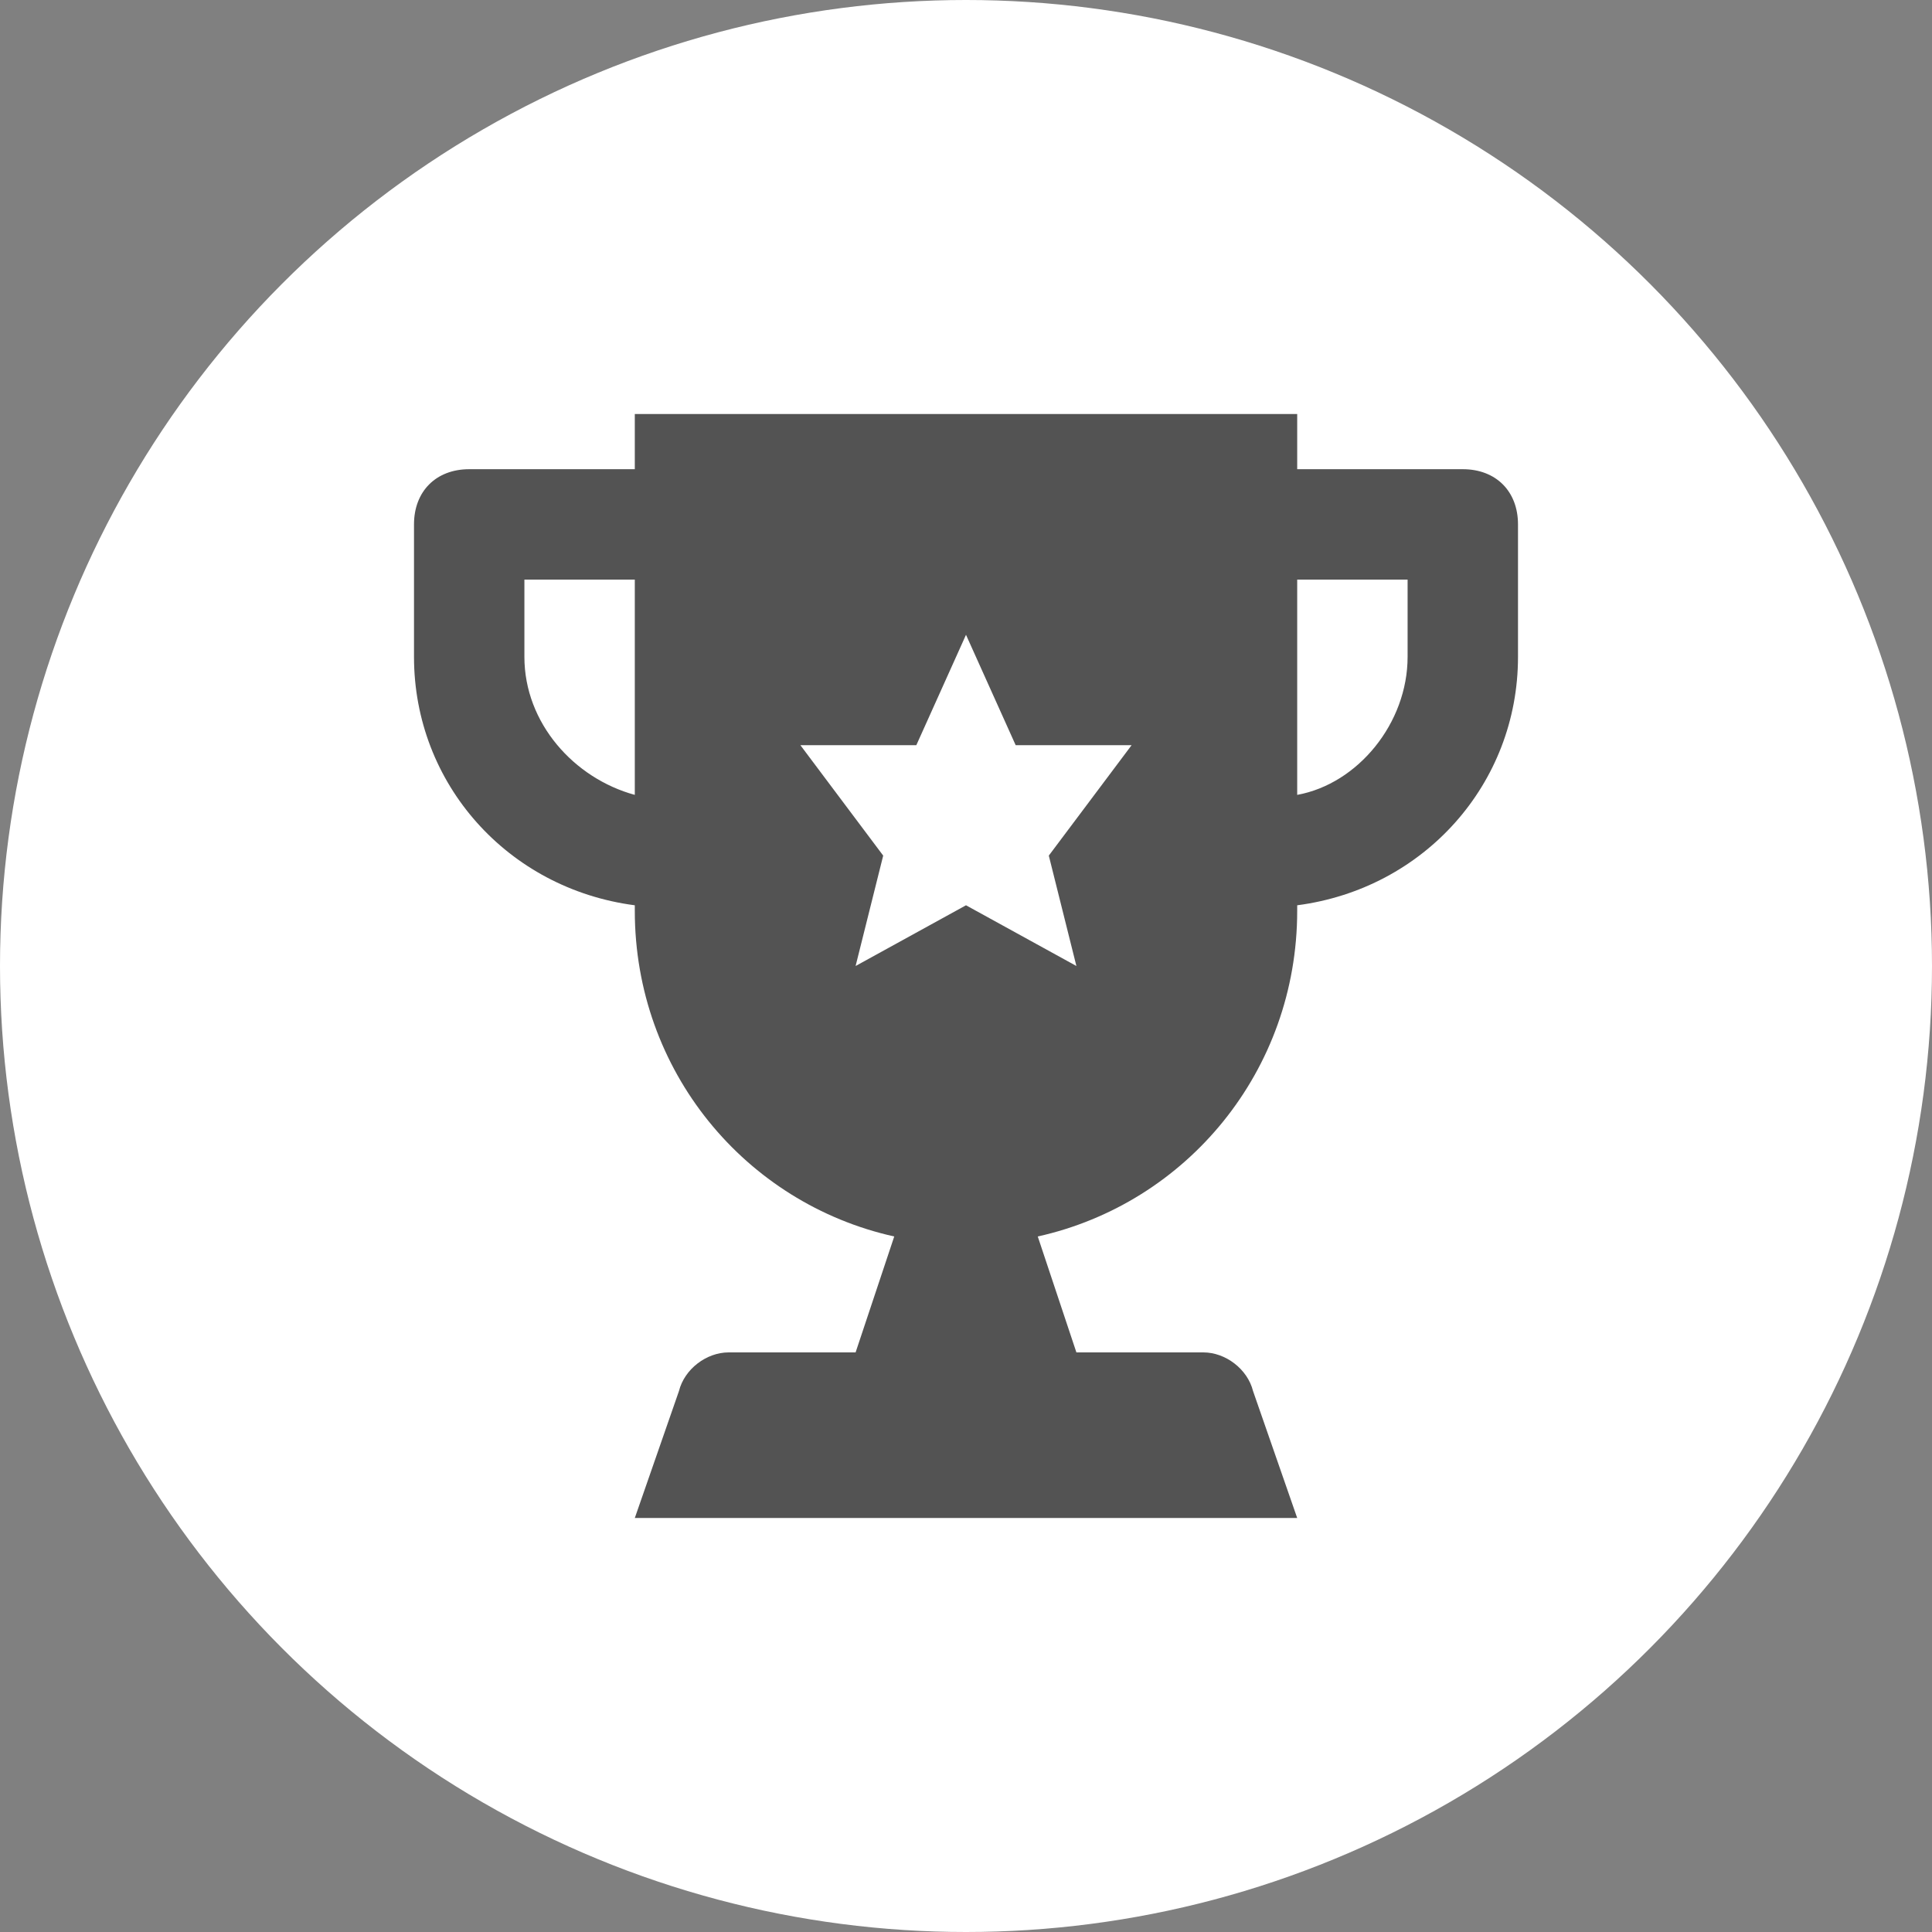 <svg width="28" height="28" viewBox="0 0 28 28" fill="none" xmlns="http://www.w3.org/2000/svg">
<rect x="0" y="0" width="28" height="28" fill="#808080" stroke="none"/>
<circle cx="14" cy="14" r="14" fill="white"/>
<g clip-path="url(#clip0_5_429)">
<path d="M21.2 6.8H18.8V6H9.2V6.8H6.8C6.32 6.8 6 7.12 6 7.6V9.52C6 11.36 7.36 12.88 9.2 13.12V13.2C9.2 15.52 10.8 17.44 12.96 17.92L12.4 19.6H10.56C10.24 19.6 9.92 19.84 9.84 20.16L9.2 22H18.8L18.16 20.16C18.08 19.84 17.76 19.6 17.44 19.6H15.6L15.04 17.92C17.2 17.44 18.8 15.52 18.8 13.2V13.12C20.64 12.88 22 11.36 22 9.52V7.6C22 7.12 21.68 6.8 21.2 6.8ZM9.2 11.52C8.32 11.28 7.6 10.48 7.6 9.52V8.4H9.2V11.52ZM15.6 14L14 13.12L12.4 14L12.8 12.4L11.6 10.8H13.28L14 9.2L14.72 10.8H16.4L15.2 12.4L15.6 14ZM20.4 9.52C20.4 10.48 19.68 11.36 18.8 11.52V8.4H20.4V9.52Z" fill="#535353"/>
</g>
<defs>
<clipPath id="clip0_5_429">
<rect width="16" height="16" fill="white" transform="translate(6 6)"/>
</clipPath>
</defs>
</svg>
